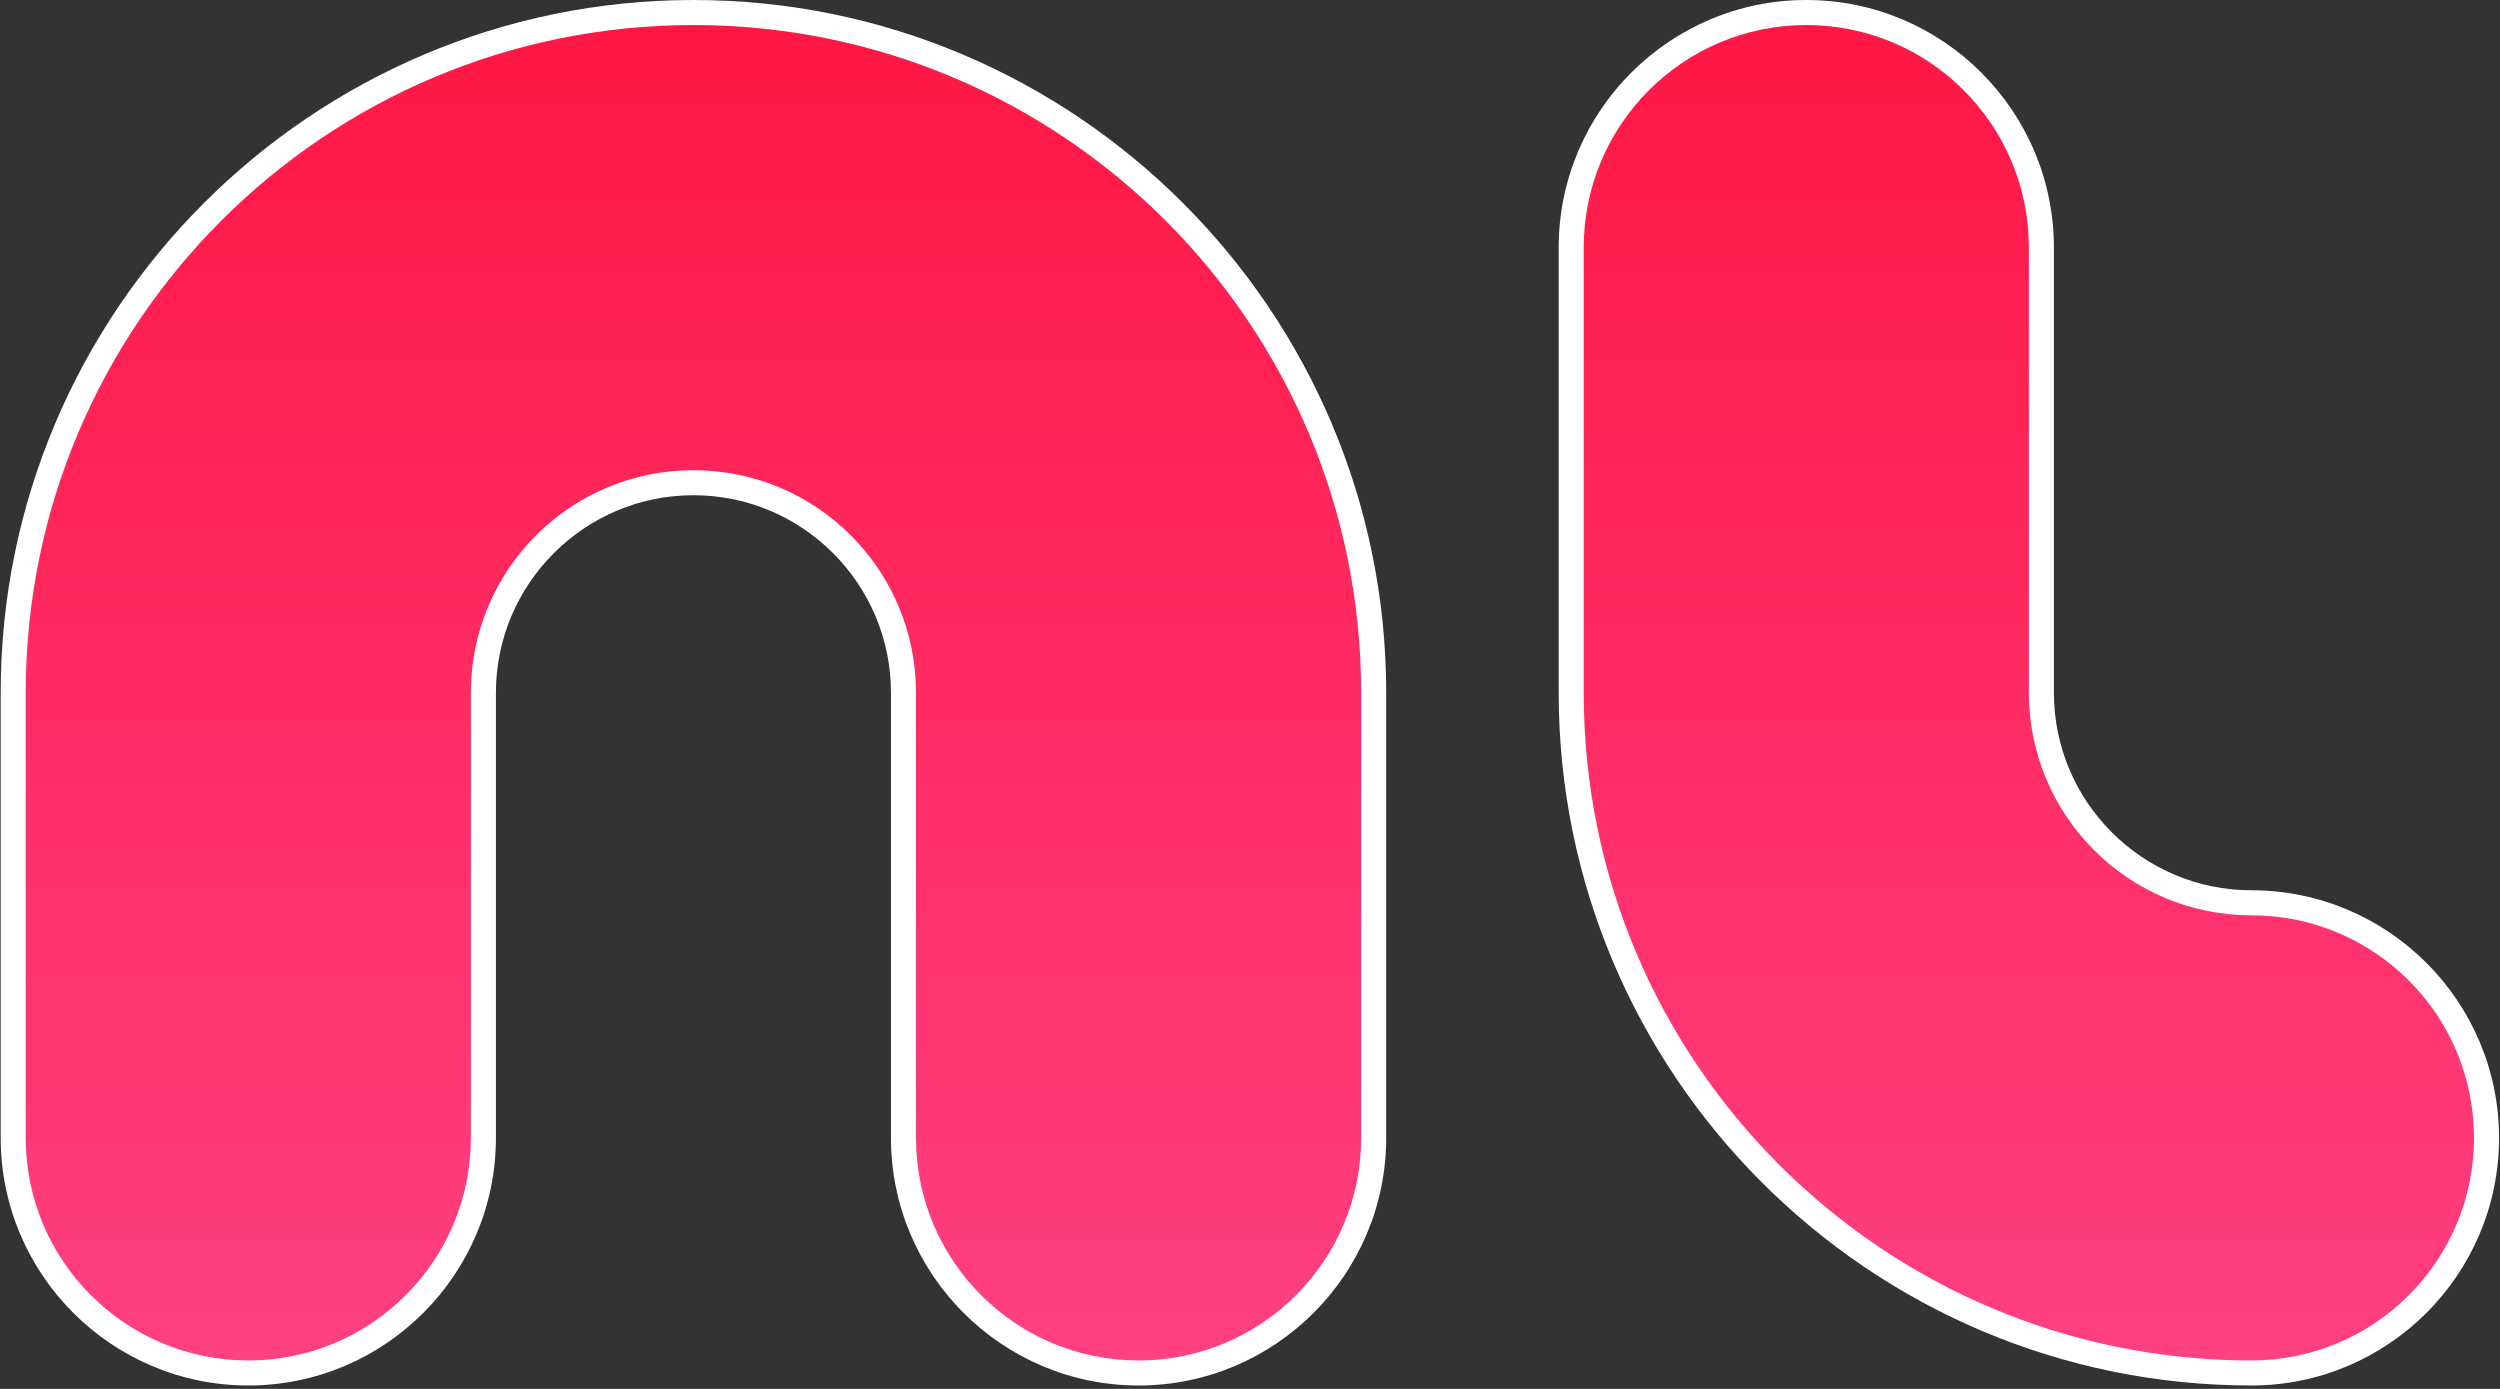 <?xml version="1.0" encoding="UTF-8"?>
<svg width="639px" height="355px" viewBox="0 0 639 355" version="1.1" xmlns="http://www.w3.org/2000/svg" xmlns:xlink="http://www.w3.org/1999/xlink">
    <rect x="0" y="0" width="639" height="355" fill="#333333" stroke="none"/>
    <!-- Generator: Sketch 55.2 (78181) - https://sketchapp.com -->
    <title>Untitled 4</title>
    <desc>Created with Sketch.</desc>
    <defs>
        <linearGradient x1="50%" y1="0%" x2="50%" y2="100%" id="linearGradient-1">
            <stop stop-color="#FF4081" offset="0%"></stop>
            <stop stop-color="#FF1744" offset="100%"></stop>
        </linearGradient>
        <linearGradient x1="50%" y1="0%" x2="50%" y2="100%" id="linearGradient-2">
            <stop stop-color="#FF4081" offset="0%"></stop>
            <stop stop-color="#FF1744" offset="100%"></stop>
        </linearGradient>
    </defs>
    <g id="Page-1" stroke="none" stroke-width="1" fill="none" fill-rule="evenodd">
        <g id="border" transform="translate(0.178, 0)" fill="#FFFFFF" fill-rule="nonzero">
            <path d="M290.845,0 C255.947,0 227.555,28.39 227.555,63.289 L227.555,177.067 C227.555,204.906 204.907,227.555 177.067,227.555 C149.227,227.555 126.578,204.906 126.578,177.067 L126.578,63.289 C126.578,28.39 98.187,0 63.289,0 C28.391,0 -2.84217094e-14,28.39 -2.84217094e-14,63.289 L-2.84217094e-14,177.067 C-2.84217094e-14,274.701 79.431,354.133 177.067,354.133 C274.702,354.133 354.133,274.701 354.133,177.067 L354.133,63.289 C354.133,28.39 325.742,0 290.845,0" id="path2796-path" transform="translate(177.067, 177.067) scale(-1, 1) rotate(-180) translate(-177.067, -177.067) "></path>
            <path d="M575.289,0.001 C477.655,0.001 398.222,79.432 398.222,177.067 L398.222,290.845 C398.222,325.742 426.613,354.134 461.511,354.134 C496.409,354.134 524.801,325.742 524.801,290.845 L524.801,177.067 C524.801,149.227 547.449,126.579 575.289,126.579 C610.187,126.579 638.578,98.187 638.578,63.289 C638.578,28.391 610.187,0.001 575.289,0.001" id="path2804-path" transform="translate(518.4, 177.067) scale(-1, 1) rotate(-180) translate(-518.4, -177.067) "></path>
        </g>
        <g id="text" transform="translate(6.577, 6.401)" fill-rule="nonzero">
            <path d="M2.84217094e-14,170.667 L2.84217094e-14,56.889 C2.84217094e-14,25.47 25.471,0 56.89,0 L56.89,0 C88.308,0 113.778,25.47 113.778,56.889 L113.778,56.889 L113.778,170.667 C113.778,202.085 139.248,227.556 170.667,227.556 L170.667,227.556 C202.086,227.556 227.556,202.085 227.556,170.667 L227.556,170.667 L227.556,56.889 C227.556,25.47 253.026,0 284.445,0 L284.445,0 C315.863,0 341.334,25.47 341.334,56.889 L341.334,56.889 L341.334,170.667 C341.334,264.924 264.924,341.333 170.667,341.333 L170.667,341.333 C76.412,341.333 2.84217094e-14,264.924 2.84217094e-14,170.667" id="path2828" fill="url(#linearGradient-1)" transform="translate(170.667, 170.667) scale(-1, 1) rotate(-180) translate(-170.667, -170.667) "></path>
            <path d="M398.223,284.445 L398.223,170.667 C398.223,76.411 474.634,0 568.89,0 L568.89,0 C600.308,0 625.778,25.47 625.778,56.889 L625.778,56.889 C625.778,88.307 600.308,113.778 568.89,113.778 L568.89,113.778 C537.471,113.778 512.001,139.248 512.001,170.667 L512.001,170.667 L512.001,284.445 C512.001,315.863 486.53,341.333 455.111,341.333 L455.111,341.333 C423.693,341.333 398.223,315.863 398.223,284.445" id="path2848" fill="url(#linearGradient-2)" transform="translate(512.001, 170.667) scale(-1, 1) rotate(-180) translate(-512.001, -170.667) "></path>
        </g>
    </g>
</svg>